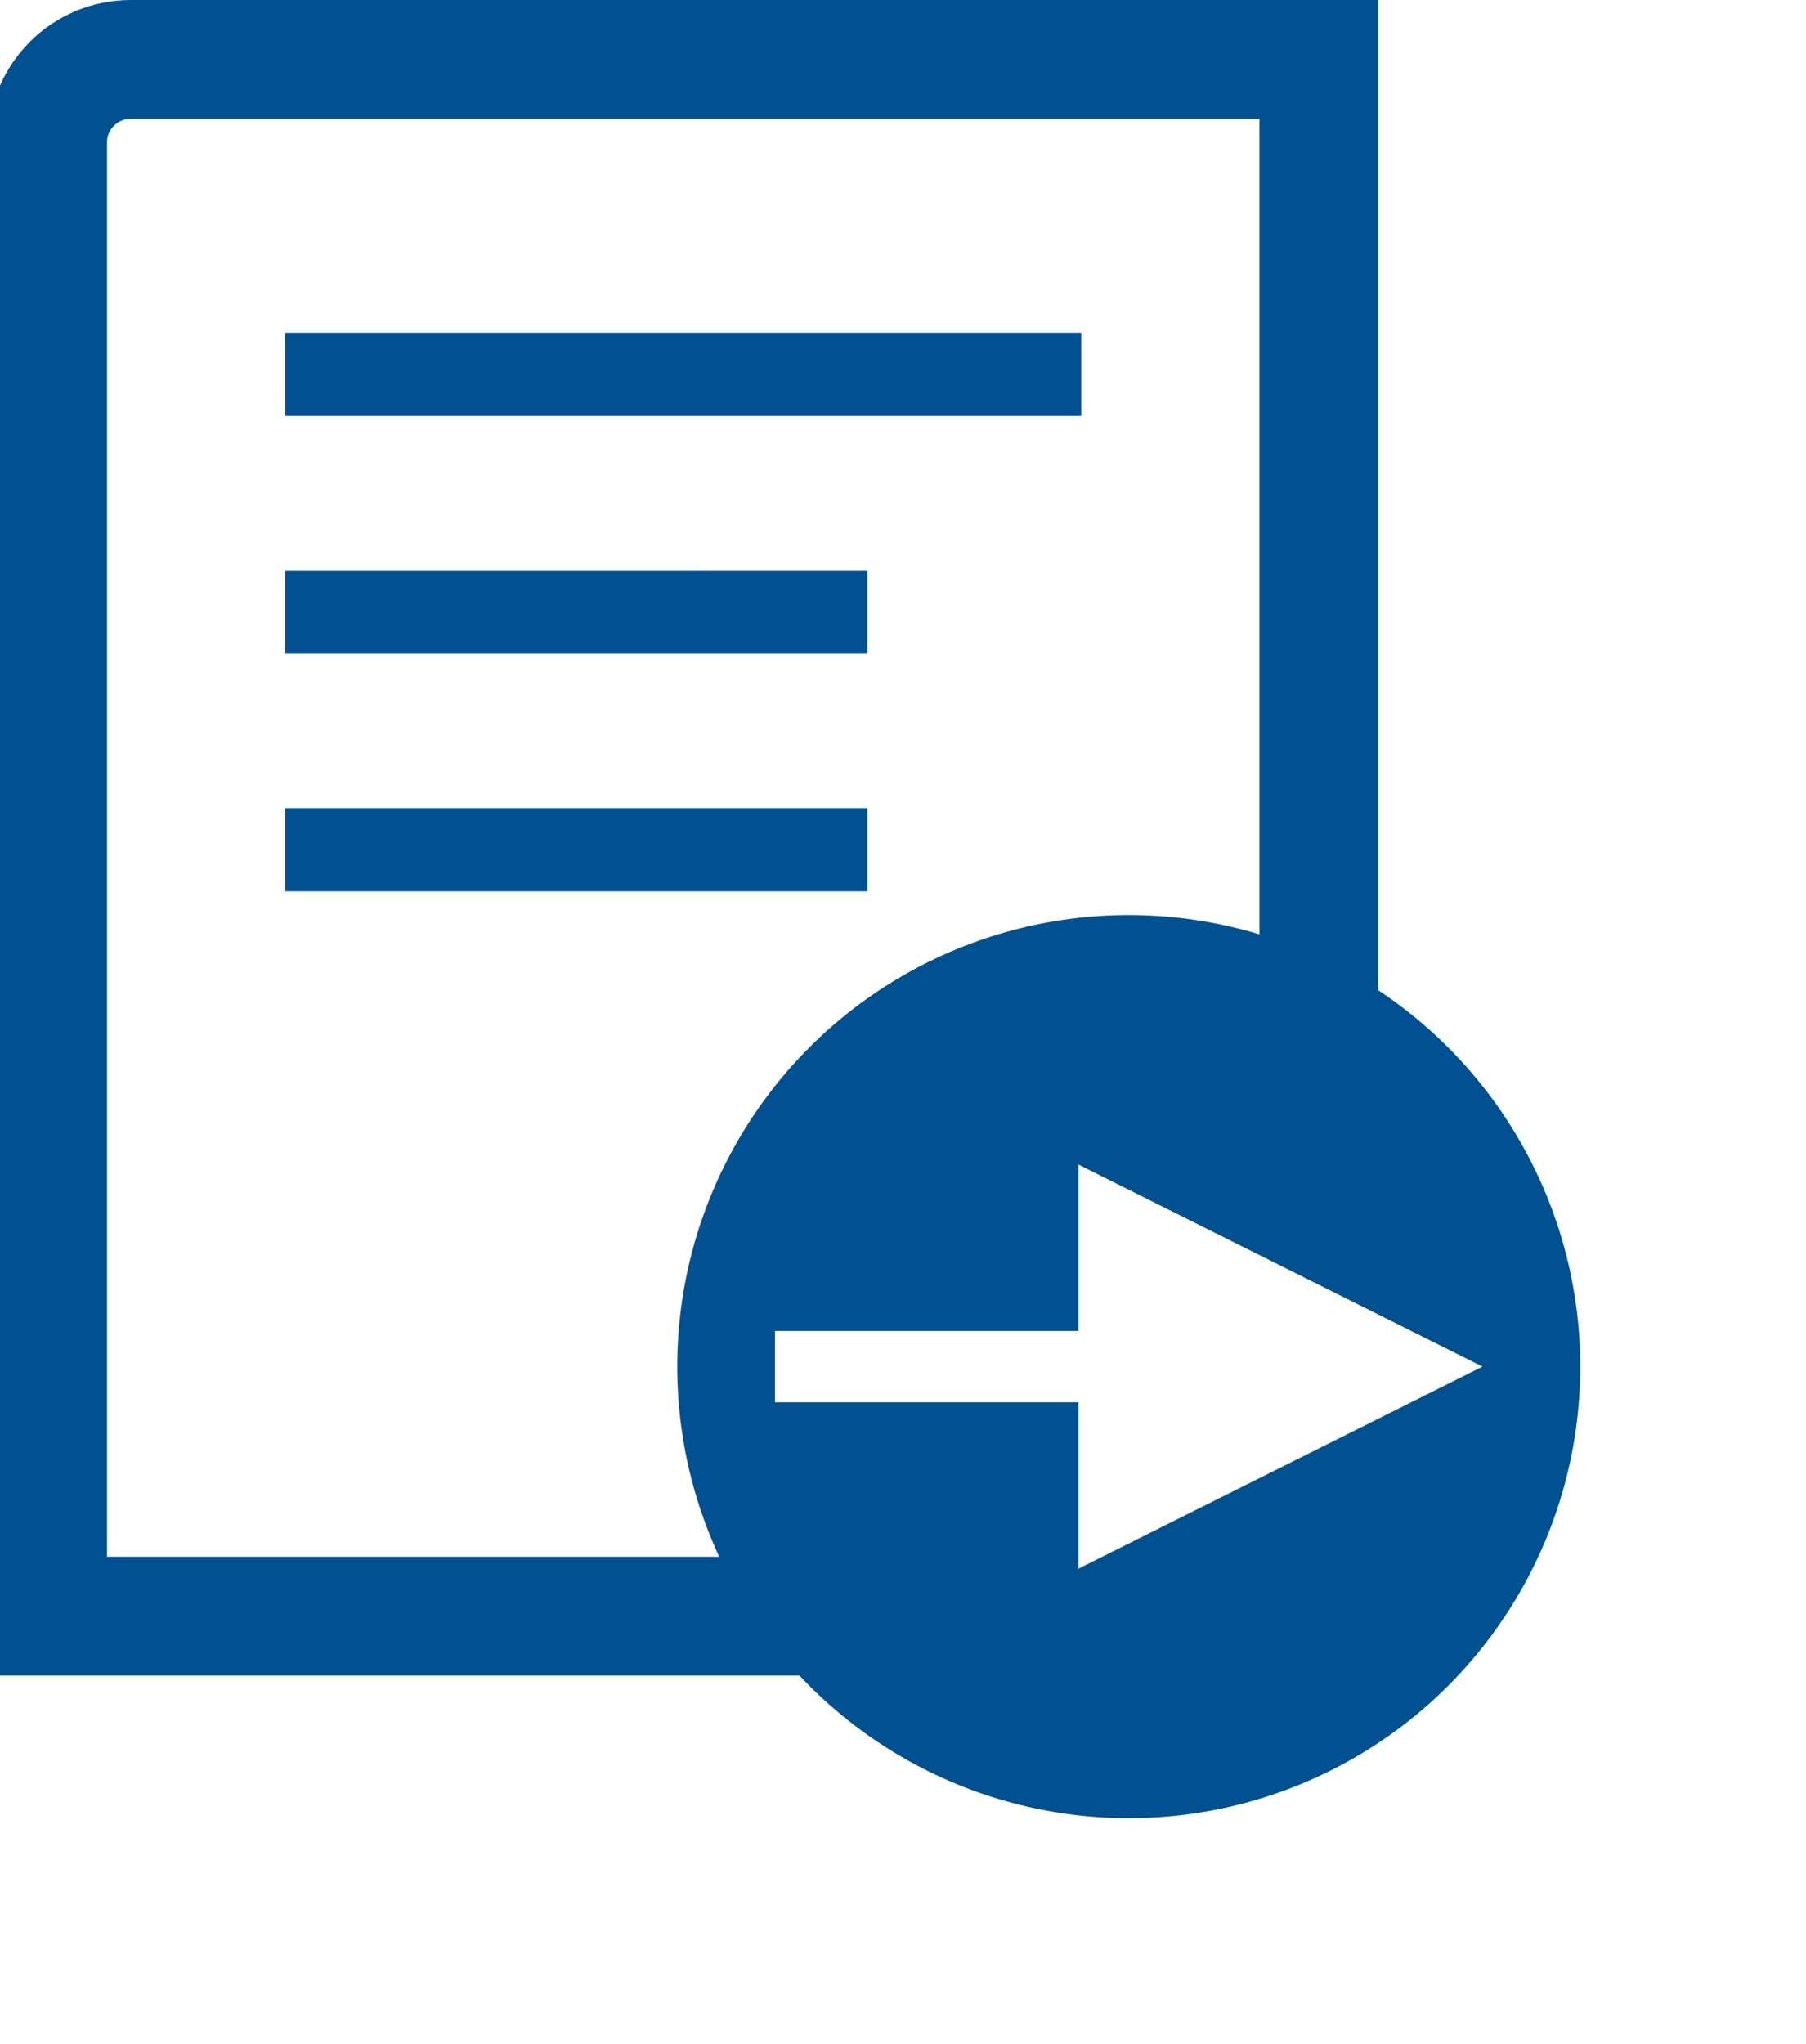 <?xml version="1.0" encoding="UTF-8"?>
<svg width="152px" height="172px" viewBox="0 0 152 172" version="1.1" xmlns="http://www.w3.org/2000/svg" xmlns:xlink="http://www.w3.org/1999/xlink">
    <!-- Generator: Sketch 56.3 (81716) - https://sketch.com -->
    <title>following-icon</title>
    <desc>Created with Sketch.</desc>
    <g id="following-icon" stroke="none" stroke-width="1" fill="none" fill-rule="evenodd">
        <rect fill="#FFFFFF" x="0" y="0" width="152" height="172"></rect>
        <g id="Group-2" transform="translate(-1, 0)">
            <path d="M5,136 L112,136 L112,5 L12,5 C8.134,5 5,8.134 5,12 L5,136 Z" id="Rectangle" stroke="#005191" stroke-width="10"></path>
            <g id="Group" transform="translate(58, 77)">
                <circle id="Oval" fill="#005191" cx="38" cy="38" r="38"></circle>
                <path id="Line-3" d="M33.771,41 L8.229,41 L8.229,35 L33.771,35 L33.771,21 L67.771,38 L33.771,55 L33.771,41 Z" fill="#FFFFFF" fill-rule="nonzero"></path>
            </g>
        </g>
        <path d="M11.5,47.5 L57.5,47.5" id="Line-2" stroke="#FFFEFE" stroke-width="3" stroke-linecap="square"></path>
        <path d="M11.5,60.5 L38.5,60.5" id="Line-2-Copy" stroke="#FFFEFE" stroke-width="3" stroke-linecap="square"></path>
        <rect id="Rectangle" fill="#005191" x="24" y="28" width="67" height="7"></rect>
        <rect id="Rectangle-Copy" fill="#005191" x="24" y="48" width="49" height="7"></rect>
        <rect id="Rectangle-Copy-2" fill="#005191" x="24" y="68" width="49" height="7"></rect>
    </g>
</svg>